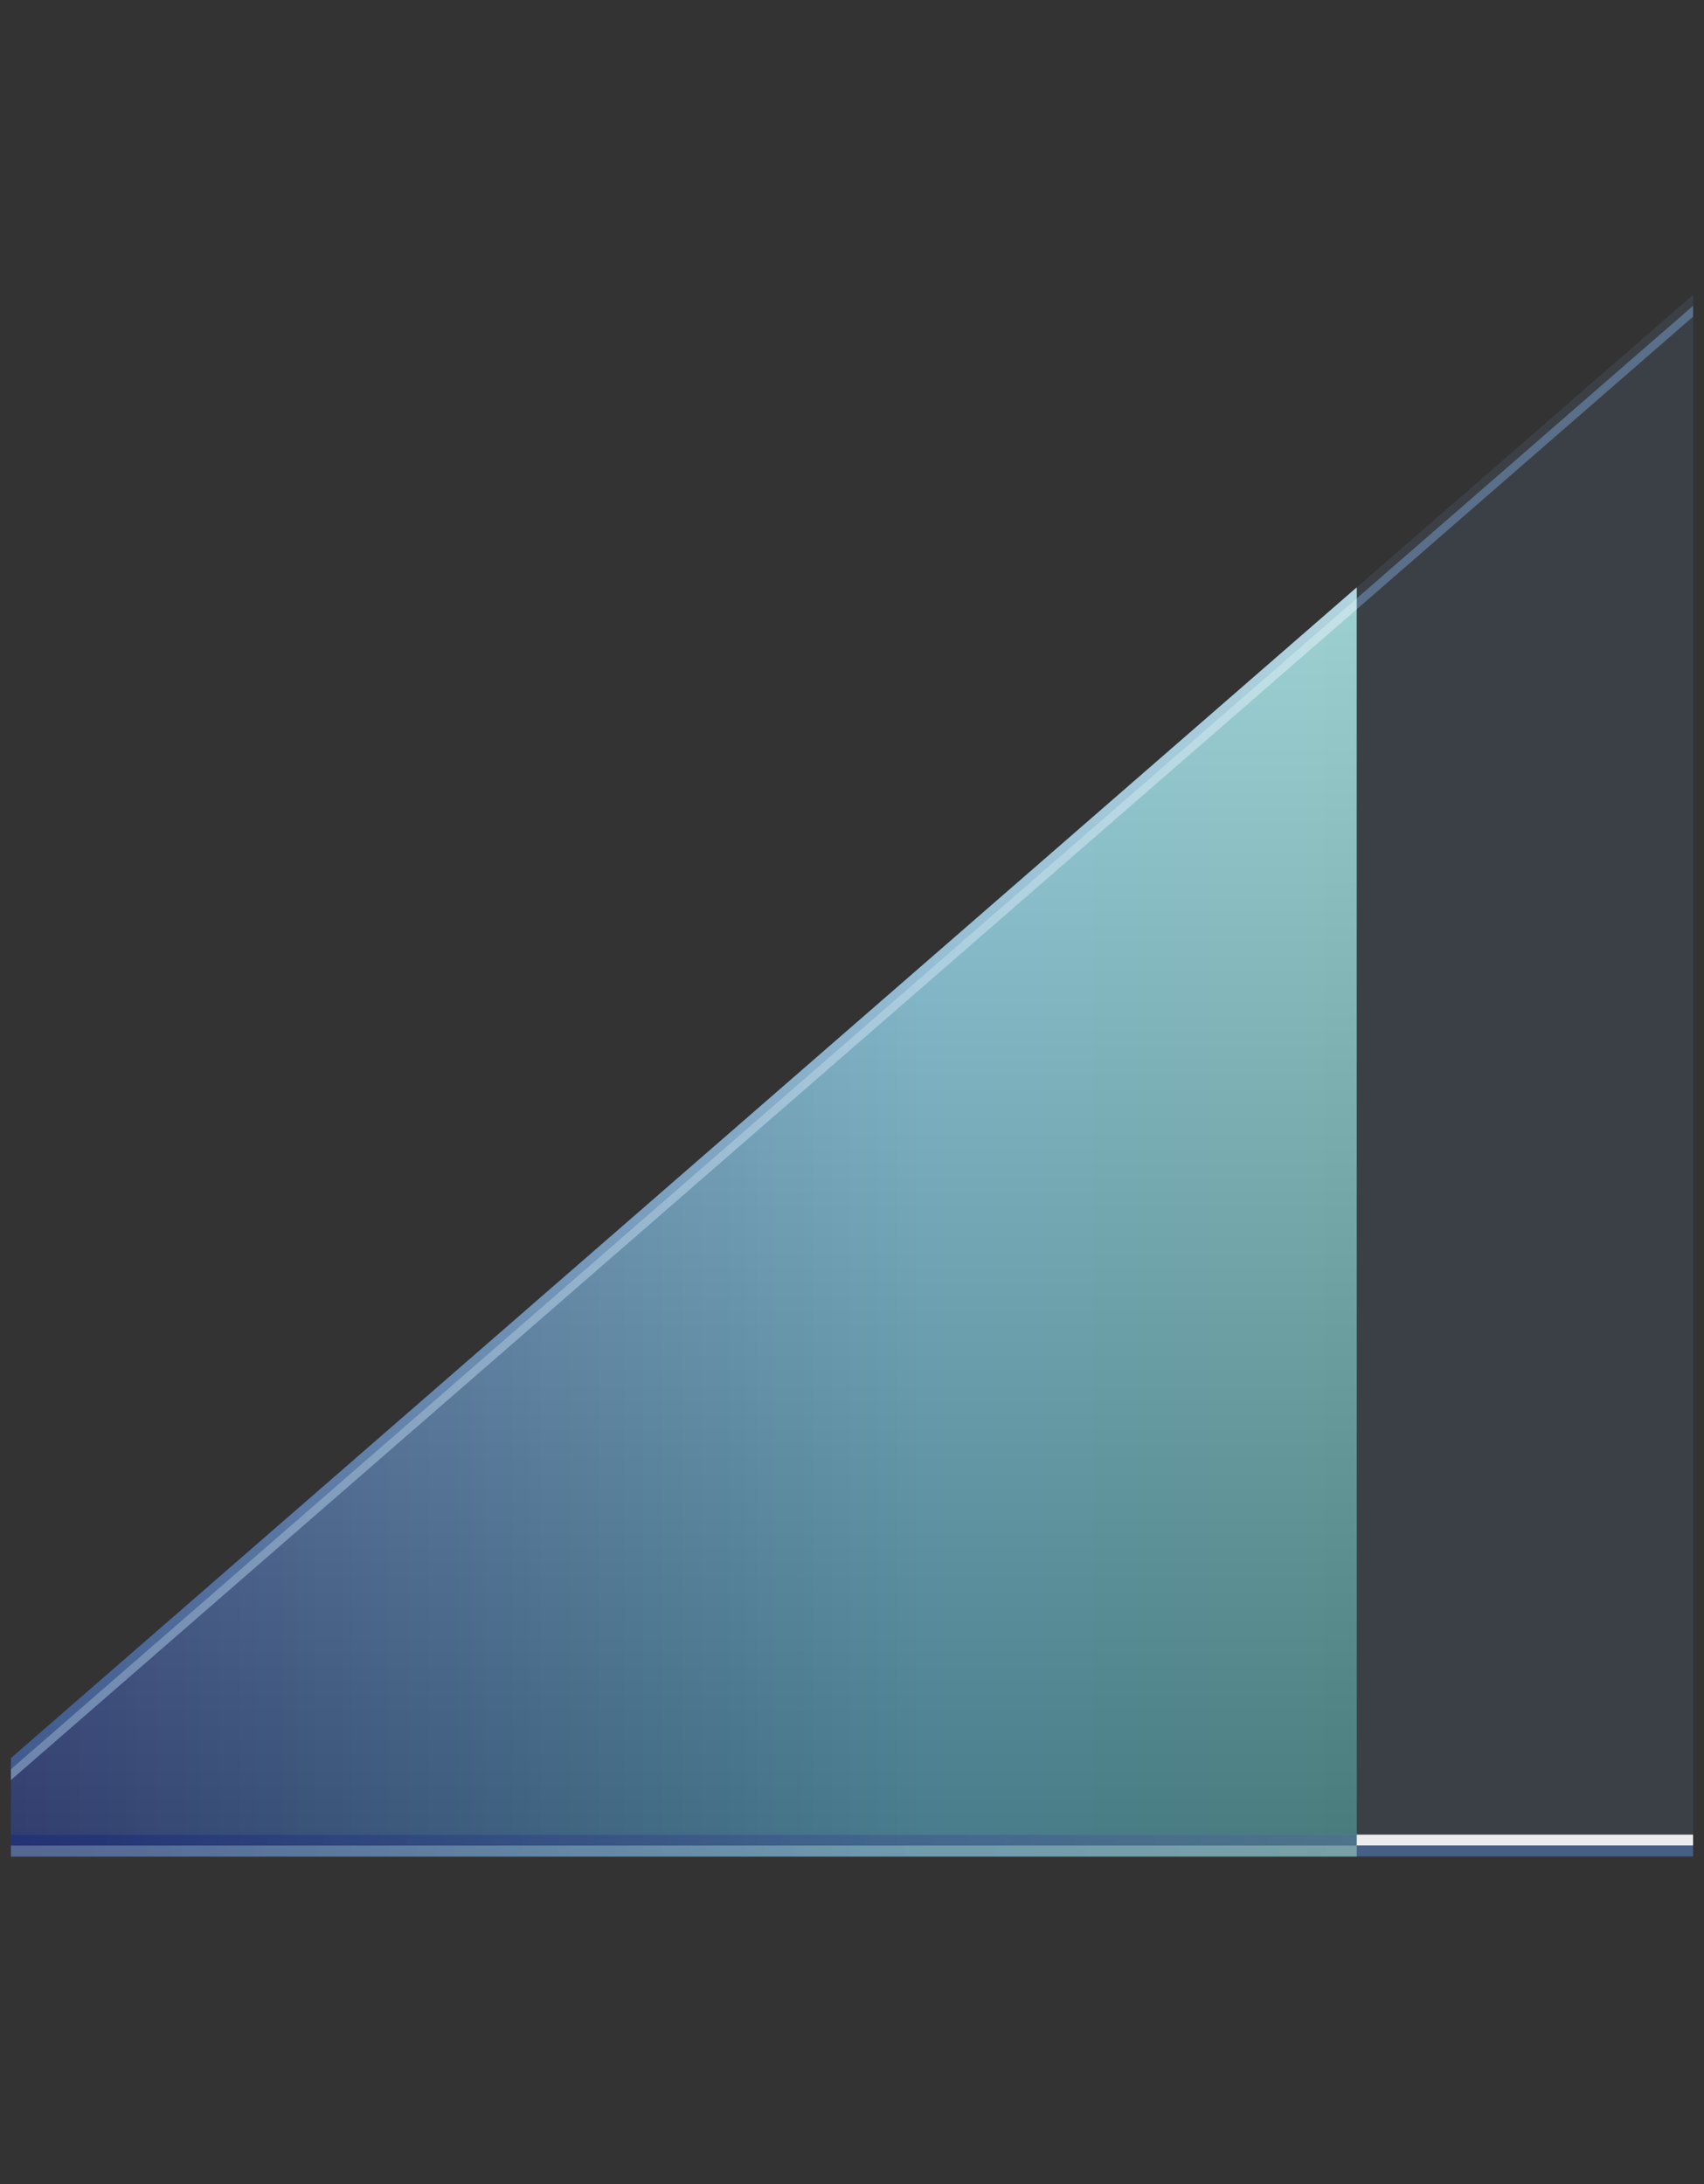 <?xml version="1.0" encoding="UTF-8"?>
<!DOCTYPE svg PUBLIC "-//W3C//DTD SVG 1.1 Tiny//EN" "http://www.w3.org/Graphics/SVG/1.1/DTD/svg11-tiny.dtd">
<svg width="78" height="100" viewBox="0 0 78 100">
<rect x="0" y="0" width="78" height="100" fill="#333333" stroke="none"/>
<polygon fill-opacity="0.15" fill="#6C8EB7" points="0.5,80.5 0.5,85 77.5,85 77.5,13.5 "/>
<rect fill-opacity="0.9" x="0.5" y="84" fill="#FFFFFF" width="77" height="0.5"/>
<rect fill-opacity="0.7" x="0.5" y="84.5" fill="#496DA2" width="77" height="0.5"/>
<polygon fill-opacity="0.6" fill="#6C8EB7" points="0.5,81 0.5,81.5 77.5,14.5 77.5,14 "/>
<linearGradient id="_7" gradientUnits="userSpaceOnUse" x1="86.49" y1="55.95" x2="-1.67" y2="55.95">
<stop stop-color="#7ADEB3" offset="0"/>
<stop stop-color="#7ADEFC" offset="0.5"/>
<stop stop-color="#4D5EBD" offset="1"/>
</linearGradient>
<polygon fill-opacity="0.8" fill="url(#_7)" points="0.5,80.5 0.5,85 62.101,85 62.101,26.899 "/>
<linearGradient id="_8" gradientUnits="userSpaceOnUse" x1="31.3" y1="24.32" x2="31.3" y2="90.01">
<stop stop-color="#FFFFFF" offset="0"/>
<stop stop-color="#000000" offset="0.92"/>
</linearGradient>
<polygon fill-opacity="0.35" fill="url(#_8)" points="0.5,80.5 0.5,85 62.101,85 62.101,26.899 "/>
<linearGradient id="_9" gradientUnits="userSpaceOnUse" x1="4.02" y1="84.25" x2="82.87" y2="84.25">
<stop stop-color="#001266" offset="0"/>
<stop stop-color="#526E8C" offset="1"/>
</linearGradient>
<rect x="0.5" y="84" fill-opacity="0.5" fill="url(#_9)" width="61.601" height="0.5"/>
<linearGradient id="_10" gradientUnits="userSpaceOnUse" x1="83.33" y1="84.75" x2="6.55" y2="84.75">
<stop stop-color="#FFFFFF" offset="0"/>
<stop stop-color="#A2C2DD" offset="1"/>
</linearGradient>
<rect x="0.5" y="84.5" fill-opacity="0.3" fill="url(#_10)" width="61.601" height="0.5"/>
<linearGradient id="_11" gradientUnits="userSpaceOnUse" x1="89.78" y1="45.67" x2="-0.62" y2="59.24">
<stop stop-color="#FFFFFF" offset="0"/>
<stop stop-color="#A2C2DD" offset="1"/>
</linearGradient>
<polygon fill-opacity="0.5" fill="url(#_11)" points="0.5,81 0.5,81.5 62.101,27.899 62.101,27.399 "/>
<linearGradient id="_12" gradientUnits="userSpaceOnUse" x1="89.78" y1="45.17" x2="-0.62" y2="58.74">
<stop stop-color="#E1EBF4" offset="0"/>
<stop stop-color="#A2C2DD" offset="0.5"/>
<stop stop-color="#496DA2" offset="1"/>
</linearGradient>
<polygon fill-opacity="0.6" fill="url(#_12)" points="0.5,80.5 0.5,81 62.101,27.399 62.101,26.899 "/>
</svg>